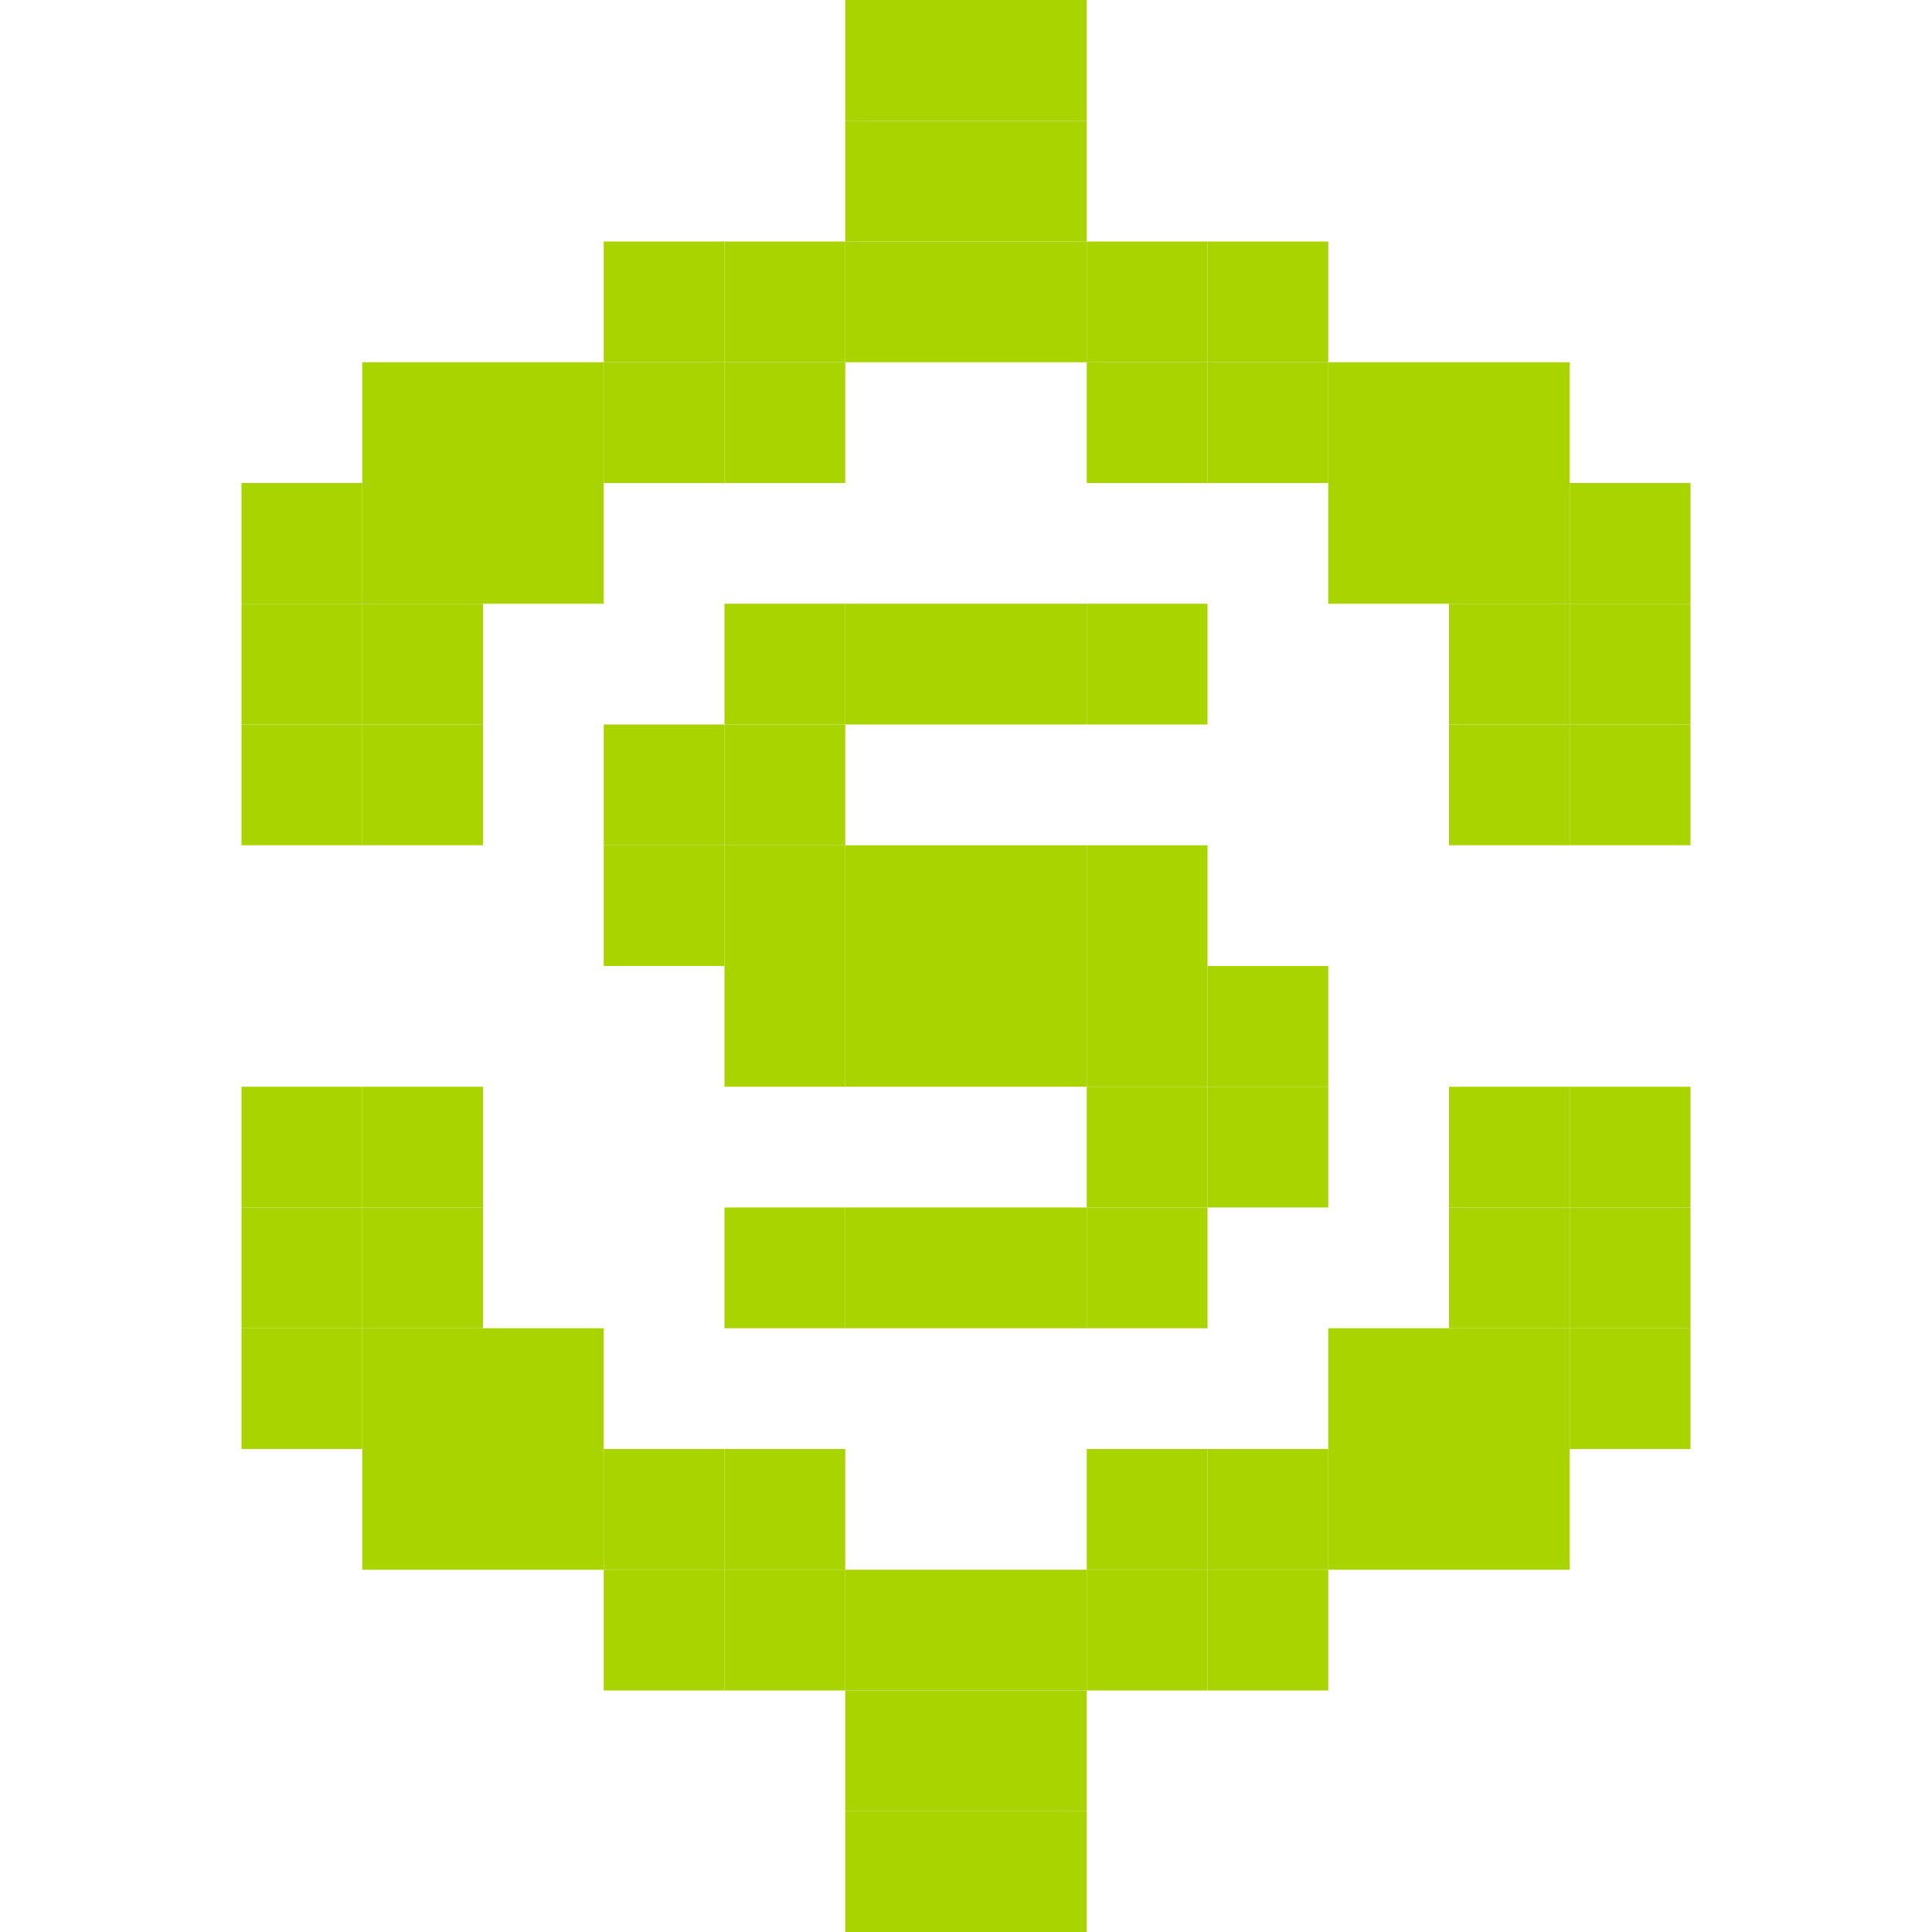 <?xml version="1.0" encoding="UTF-8" standalone="no"?>
<!-- Created with Inkscape (http://www.inkscape.org/) -->

<svg
   xmlns:dc="http://purl.org/dc/elements/1.1/"
   xmlns:cc="http://creativecommons.org/ns#"
   xmlns:rdf="http://www.w3.org/1999/02/22-rdf-syntax-ns#"
   xmlns:svg="http://www.w3.org/2000/svg"
   xmlns="http://www.w3.org/2000/svg"
   xmlns:xlink="http://www.w3.org/1999/xlink"
   xmlns:sodipodi="http://sodipodi.sourceforge.net/DTD/sodipodi-0.dtd"
   xmlns:inkscape="http://www.inkscape.org/namespaces/inkscape"
   width="256"
   height="256"
   viewBox="0 0 256 256"
   id="svg2"
   version="1.1"
   inkscape:version="0.48.5 r10040"
   sodipodi:docname="synapse.svg">
  <defs
     id="defs4">
    <linearGradient
       id="linearGradient5029">
      <stop
         id="stop5031"
         offset="0"
         style="stop-color:#7d9c00;stop-opacity:1;" />
      <stop
         id="stop5033"
         offset="1"
         style="stop-color:#ccff00;stop-opacity:1;" />
    </linearGradient>
    <linearGradient
       id="linearGradient5021">
      <stop
         id="stop5023"
         offset="0"
         style="stop-color:#f9ffe0;stop-opacity:1;" />
      <stop
         id="stop5025"
         offset="1"
         style="stop-color:#eeffaa;stop-opacity:0;" />
    </linearGradient>
    <linearGradient
       id="linearGradient4433">
      <stop
         style="stop-color:#c663ff;stop-opacity:1;"
         offset="0"
         id="stop4435" />
      <stop
         style="stop-color:#3ad0ff;stop-opacity:1;"
         offset="1"
         id="stop4437" />
    </linearGradient>
    <linearGradient
       id="linearGradient4380">
      <stop
         id="stop4382"
         offset="0"
         style="stop-color:#e0f9ff;stop-opacity:1;" />
      <stop
         id="stop4384"
         offset="1"
         style="stop-color:#bdf2ff;stop-opacity:0.239;" />
    </linearGradient>
    <linearGradient
       id="linearGradient4299">
      <stop
         id="stop4301"
         offset="0"
         style="stop-color:#ffe0fd;stop-opacity:1;" />
      <stop
         id="stop4303"
         offset="1"
         style="stop-color:#ffd5fa;stop-opacity:0.319;" />
    </linearGradient>
    <linearGradient
       id="linearGradient4281">
      <stop
         id="stop4283"
         offset="0"
         style="stop-color:#27d4ff;stop-opacity:1;" />
      <stop
         id="stop4285"
         offset="1"
         style="stop-color:#004e61;stop-opacity:1;" />
    </linearGradient>
    <linearGradient
       id="linearGradient4273">
      <stop
         id="stop4275"
         offset="0"
         style="stop-color:#f282ff;stop-opacity:1;" />
      <stop
         id="stop4277"
         offset="1"
         style="stop-color:#400045;stop-opacity:1;" />
    </linearGradient>
    <linearGradient
       gradientTransform="translate(261.63,18.183)"
       gradientUnits="userSpaceOnUse"
       y2="117.752"
       x2="100.51"
       y1="35.425"
       x1="29.294"
       id="linearGradient4305"
       xlink:href="#linearGradient4299"
       inkscape:collect="always" />
    <linearGradient
       gradientTransform="translate(-1563.775,-344.584)"
       gradientUnits="userSpaceOnUse"
       y2="16.212"
       x2="69.196"
       y1="170.498"
       x1="63.556"
       id="linearGradient4279-2"
       xlink:href="#linearGradient4273-7"
       inkscape:collect="always" />
    <linearGradient
       id="linearGradient4273-7">
      <stop
         id="stop4275-4"
         offset="0"
         style="stop-color:#0eff87;stop-opacity:1;" />
      <stop
         id="stop4277-0"
         offset="1"
         style="stop-color:#004537;stop-opacity:1;" />
    </linearGradient>
    <linearGradient
       inkscape:collect="always"
       xlink:href="#linearGradient4273-7"
       id="linearGradient4322"
       gradientUnits="userSpaceOnUse"
       gradientTransform="translate(-1303.362,-328.953)"
       x1="63.556"
       y1="170.498"
       x2="69.196"
       y2="16.212" />
    <linearGradient
       y2="117.752"
       x2="100.51"
       y1="35.425"
       x1="29.294"
       gradientTransform="translate(-1562.765,-342.564)"
       gradientUnits="userSpaceOnUse"
       id="linearGradient4342-3"
       xlink:href="#linearGradient4299-7"
       inkscape:collect="always" />
    <linearGradient
       id="linearGradient4299-7">
      <stop
         id="stop4301-0"
         offset="0"
         style="stop-color:#d5ffe6;stop-opacity:1;" />
      <stop
         id="stop4303-8"
         offset="1"
         style="stop-color:#d5ffe6;stop-opacity:0;" />
    </linearGradient>
    <linearGradient
       inkscape:collect="always"
       xlink:href="#linearGradient4299-7"
       id="linearGradient4359"
       gradientUnits="userSpaceOnUse"
       gradientTransform="translate(-1325.88,-366.288)"
       x1="29.294"
       y1="35.425"
       x2="100.51"
       y2="117.752" />
    <linearGradient
       gradientTransform="translate(-270.721,11.112)"
       gradientUnits="userSpaceOnUse"
       y2="191.098"
       x2="193.956"
       y1="135.539"
       x1="133.845"
       id="linearGradient4386"
       xlink:href="#linearGradient4380"
       inkscape:collect="always" />
    <linearGradient
       gradientUnits="userSpaceOnUse"
       y2="87.491"
       x2="172.925"
       y1="241.777"
       x1="155.903"
       id="linearGradient4287-5"
       xlink:href="#linearGradient4281"
       inkscape:collect="always" />
    <linearGradient
       inkscape:collect="always"
       xlink:href="#linearGradient4281"
       id="linearGradient4403"
       gradientUnits="userSpaceOnUse"
       x1="155.903"
       y1="241.777"
       x2="172.925"
       y2="87.491"
       gradientTransform="translate(-1834.031,-335.286)" />
    <inkscape:perspective
       id="perspective209"
       inkscape:persp3d-origin="256 : 170.66667 : 1"
       inkscape:vp_z="512 : 256 : 1"
       inkscape:vp_y="0 : 1000 : 0"
       inkscape:vp_x="0 : 256 : 1"
       sodipodi:type="inkscape:persp3d" />
    <linearGradient
       id="linearGradient3919">
      <stop
         style="stop-color:#00a070;stop-opacity:1;"
         offset="0"
         id="stop3921" />
      <stop
         style="stop-color:#11ffeb;stop-opacity:1;"
         offset="1"
         id="stop3923" />
    </linearGradient>
    <linearGradient
       id="linearGradient4336">
      <stop
         style="stop-color:#d5cfd3;stop-opacity:1;"
         offset="0"
         id="stop4338" />
      <stop
         style="stop-color:#655961;stop-opacity:1;"
         offset="1"
         id="stop4340" />
    </linearGradient>
    <linearGradient
       id="linearGradient4115">
      <stop
         id="stop4117"
         offset="0"
         style="stop-color:#ddacd3;stop-opacity:1;" />
      <stop
         id="stop4119"
         offset="1"
         style="stop-color:#d08ac1;stop-opacity:0;" />
    </linearGradient>
    <linearGradient
       id="linearGradient4074">
      <stop
         style="stop-color:#6f2d61;stop-opacity:1;"
         offset="0"
         id="stop4076" />
      <stop
         style="stop-color:#c774b5;stop-opacity:0;"
         offset="1"
         id="stop4078" />
    </linearGradient>
    <linearGradient
       id="linearGradient4031">
      <stop
         id="stop4033"
         offset="0"
         style="stop-color:#9c3f88;stop-opacity:1;" />
      <stop
         id="stop4035"
         offset="1"
         style="stop-color:#c774b5;stop-opacity:1;" />
    </linearGradient>
    <linearGradient
       id="linearGradient3926">
      <stop
         id="stop3928"
         offset="0"
         style="stop-color:#e9e6e8;stop-opacity:1;" />
      <stop
         id="stop3930"
         offset="1"
         style="stop-color:#92838d;stop-opacity:1;" />
    </linearGradient>
    <radialGradient
       gradientUnits="userSpaceOnUse"
       gradientTransform="matrix(1.676,0,0,1.516,-75.716,-57.733)"
       r="200.473"
       fy="111.931"
       fx="112"
       cy="111.931"
       cx="112"
       id="radialGradient3934"
       xlink:href="#linearGradient3926"
       inkscape:collect="always" />
    <radialGradient
       gradientUnits="userSpaceOnUse"
       gradientTransform="matrix(1.676,0,0,1.516,-75.716,-57.733)"
       r="200.473"
       fy="111.931"
       fx="112"
       cy="111.931"
       cx="112"
       id="radialGradient3934-5"
       xlink:href="#linearGradient3926-7"
       inkscape:collect="always" />
    <linearGradient
       id="linearGradient3926-7">
      <stop
         id="stop3928-4"
         offset="0"
         style="stop-color:#655c62;stop-opacity:1;" />
      <stop
         id="stop3930-2"
         offset="1"
         style="stop-color:#92838d;stop-opacity:0;" />
    </linearGradient>
    <radialGradient
       inkscape:collect="always"
       xlink:href="#linearGradient3926-7"
       id="radialGradient3952"
       gradientUnits="userSpaceOnUse"
       gradientTransform="matrix(0,-1.516,1.516,0,-57.733,830.409)"
       cx="252.181"
       cy="333.507"
       fx="252.181"
       fy="333.507"
       r="200.473" />
    <linearGradient
       gradientUnits="userSpaceOnUse"
       y2="384.076"
       x2="256"
       y1="128.076"
       x1="256"
       id="linearGradient4037"
       xlink:href="#linearGradient4031"
       inkscape:collect="always" />
    <linearGradient
       inkscape:collect="always"
       xlink:href="#linearGradient4074"
       id="linearGradient4055"
       gradientUnits="userSpaceOnUse"
       x1="256"
       y1="128.076"
       x2="256"
       y2="215.254" />
    <linearGradient
       inkscape:collect="always"
       xlink:href="#linearGradient4115"
       id="linearGradient4096"
       gradientUnits="userSpaceOnUse"
       x1="256"
       y1="383.076"
       x2="256"
       y2="308.254" />
    <linearGradient
       gradientUnits="userSpaceOnUse"
       y2="401.08"
       x2="256"
       y1="113.08"
       x1="256"
       id="linearGradient4135"
       xlink:href="#linearGradient4031"
       inkscape:collect="always" />
    <clipPath
       id="clipPath4230"
       clipPathUnits="userSpaceOnUse">
      <path
         d="m 160.142,317.78 0,82.267 86.792,0 c 68.282,0 104.891,-33.73 104.891,-79.799 0,-67.048 -92.14,-99.132 -92.14,-117.231 0,-6.993 4.525,-10.283 25.914,-10.283 l 54.708,0 0,-80.622 -82.267,0 c -50.594,0 -97.076,18.099 -97.076,78.977 0,61.289 87.203,93.785 87.203,113.118 0,11.106 -6.993,13.574 -33.318,13.574 l -54.708,0"
         style="font-size:144px;font-style:normal;font-variant:normal;font-weight:900;font-stretch:normal;text-align:start;line-height:125%;letter-spacing:0px;word-spacing:0px;writing-mode:lr-tb;text-anchor:start;fill:url(#linearGradient4135);fill-opacity:1;stroke:none;font-family:Bauhaus Std;-inkscape-font-specification:Bauhaus Std Heavy"
         id="path4232"
         inkscape:connector-curvature="0" />
    </clipPath>
    <clipPath
       id="clipPath4236"
       clipPathUnits="userSpaceOnUse">
      <path
         d="m 160.142,317.78 0,82.267 86.792,0 c 68.282,0 104.891,-33.73 104.891,-79.799 0,-67.048 -92.14,-99.132 -92.14,-117.231 0,-6.993 4.525,-10.283 25.914,-10.283 l 54.708,0 0,-80.622 -82.267,0 c -50.594,0 -97.076,18.099 -97.076,78.977 0,61.289 87.203,93.785 87.203,113.118 0,11.106 -6.993,13.574 -33.318,13.574 l -54.708,0"
         style="font-size:144px;font-style:normal;font-variant:normal;font-weight:900;font-stretch:normal;text-align:start;line-height:125%;letter-spacing:0px;word-spacing:0px;writing-mode:lr-tb;text-anchor:start;fill:url(#linearGradient4135);fill-opacity:1;stroke:none;font-family:Bauhaus Std;-inkscape-font-specification:Bauhaus Std Heavy"
         id="path4238"
         inkscape:connector-curvature="0" />
    </clipPath>
    <clipPath
       id="clipPath4236-6"
       clipPathUnits="userSpaceOnUse">
      <path
         d="m 160.142,317.78 0,82.267 86.792,0 c 68.282,0 104.891,-33.73 104.891,-79.799 0,-67.048 -92.14,-99.132 -92.14,-117.231 0,-6.993 4.525,-10.283 25.914,-10.283 l 54.708,0 0,-80.622 -82.267,0 c -50.594,0 -97.076,18.099 -97.076,78.977 0,61.289 87.203,93.785 87.203,113.118 0,11.106 -6.993,13.574 -33.318,13.574 l -54.708,0"
         style="font-size:144px;font-style:normal;font-variant:normal;font-weight:900;font-stretch:normal;text-align:start;line-height:125%;letter-spacing:0px;word-spacing:0px;writing-mode:lr-tb;text-anchor:start;fill:url(#linearGradient4135);fill-opacity:1;stroke:none;font-family:Bauhaus Std;-inkscape-font-specification:Bauhaus Std Heavy"
         id="path4238-6"
         inkscape:connector-curvature="0" />
    </clipPath>
    <clipPath
       id="clipPath4236-0"
       clipPathUnits="userSpaceOnUse">
      <path
         d="m 160.142,317.78 0,82.267 86.792,0 c 68.282,0 104.891,-33.73 104.891,-79.799 0,-67.048 -92.14,-99.132 -92.14,-117.231 0,-6.993 4.525,-10.283 25.914,-10.283 l 54.708,0 0,-80.622 -82.267,0 c -50.594,0 -97.076,18.099 -97.076,78.977 0,61.289 87.203,93.785 87.203,113.118 0,11.106 -6.993,13.574 -33.318,13.574 l -54.708,0"
         style="font-size:144px;font-style:normal;font-variant:normal;font-weight:900;font-stretch:normal;text-align:start;line-height:125%;letter-spacing:0px;word-spacing:0px;writing-mode:lr-tb;text-anchor:start;fill:url(#linearGradient4135);fill-opacity:1;stroke:none;font-family:Bauhaus Std;-inkscape-font-specification:Bauhaus Std Heavy"
         id="path4238-0"
         inkscape:connector-curvature="0" />
    </clipPath>
    <linearGradient
       gradientUnits="userSpaceOnUse"
       y2="464.001"
       x2="260.031"
       y1="48"
       x1="260.031"
       id="linearGradient4038-6"
       xlink:href="#linearGradient4031"
       inkscape:collect="always" />
    <clipPath
       id="clipPath4127"
       clipPathUnits="userSpaceOnUse">
      <path
         id="path4129"
         d="m 240,48 0,81 c -52.455,6.538 -95.051,44.81 -107.969,95 l 33.188,0 c 13.611,-36.228 49.647,-64.483 89.031,-64.219 0.955,-0.025 1.922,-0.037 2.875,-0.031 14.299,0.085 28.354,3.635 41.094,10 22.947,10.33 39.986,30.744 48.312,54.25 l 33.438,0 C 367.051,173.81 324.455,135.538 272,129 l 0,-81 -32,0 z M 132.031,288 C 144.949,338.19 187.545,376.462 240,383 l 0,81 32,0 0,-81 c 52.455,-6.538 95.051,-44.81 107.969,-95 L 347,288 c -12.936,38.162 -52.919,65.605 -93.344,64.188 -39.358,0.199 -75.063,-27.918 -88.375,-64.188 l -33.25,0 z"
         style="fill:url(#linearGradient4038-6);fill-opacity:1;stroke:none"
         inkscape:connector-curvature="0" />
    </clipPath>
    <clipPath
       id="clipPath4127-1"
       clipPathUnits="userSpaceOnUse">
      <path
         id="path4129-2"
         d="m 240,48 0,81 c -52.455,6.538 -95.051,44.81 -107.969,95 l 33.188,0 c 13.611,-36.228 49.647,-64.483 89.031,-64.219 0.955,-0.025 1.922,-0.037 2.875,-0.031 14.299,0.085 28.354,3.635 41.094,10 22.947,10.33 39.986,30.744 48.312,54.25 l 33.438,0 C 367.051,173.81 324.455,135.538 272,129 l 0,-81 -32,0 z M 132.031,288 C 144.949,338.19 187.545,376.462 240,383 l 0,81 32,0 0,-81 c 52.455,-6.538 95.051,-44.81 107.969,-95 L 347,288 c -12.936,38.162 -52.919,65.605 -93.344,64.188 -39.358,0.199 -75.063,-27.918 -88.375,-64.188 l -33.25,0 z"
         style="fill:url(#linearGradient4038-6);fill-opacity:1;stroke:none"
         inkscape:connector-curvature="0" />
    </clipPath>
    <linearGradient
       gradientUnits="userSpaceOnUse"
       y2="336"
       x2="256"
       y1="176"
       x1="256"
       id="linearGradient4081-6"
       xlink:href="#linearGradient4031"
       inkscape:collect="always" />
    <clipPath
       id="clipPath4174"
       clipPathUnits="userSpaceOnUse">
      <path
         sodipodi:nodetypes="sscccccsscccsccs"
         inkscape:connector-curvature="0"
         id="path4176"
         d="m 256,176 c -44.183,0 -80,35.64 -80,80 0,0 -0.53,7.515 1.768,16 l 122.857,0 c -3.317,9.265 -9.266,17.577 -17.344,23.125 -18.585,14.673 -46.731,9.337 -62.562,-7.125 l -38.031,0 c 12.35,28.242 40.517,48 73.312,48 44.183,0 80,-35.817 80,-80 0,0 0,-8.222 -1.591,-16 L 211.5,240 c 6.916,-17.482 23.431,-31.648 42.625,-31.812 0.96,-0.046 1.917,-0.051 2.875,-0.031 12.866,0.261 25.351,6.362 34.031,15.844 l 38.281,0 C 316.962,195.758 288.796,176 256,176 z"
         style="fill:url(#linearGradient4081-6);fill-opacity:1;stroke:none" />
    </clipPath>
    <radialGradient
       gradientTransform="matrix(1.538,8.0971655e-8,-7.6923076e-8,1.462,-224,-199.385)"
       gradientUnits="userSpaceOnUse"
       r="208"
       fy="432"
       fx="416"
       cy="432"
       cx="416"
       id="radialGradient4073-9"
       xlink:href="#linearGradient3926-7"
       inkscape:collect="always" />
    <clipPath
       id="clipPath4174-2"
       clipPathUnits="userSpaceOnUse">
      <path
         sodipodi:nodetypes="sscccccsscccsccs"
         inkscape:connector-curvature="0"
         id="path4176-1"
         d="m 256,176 c -44.183,0 -80,35.64 -80,80 0,0 -0.53,7.515 1.768,16 l 122.857,0 c -3.317,9.265 -9.266,17.577 -17.344,23.125 -18.585,14.673 -46.731,9.337 -62.562,-7.125 l -38.031,0 c 12.35,28.242 40.517,48 73.312,48 44.183,0 80,-35.817 80,-80 0,0 0,-8.222 -1.591,-16 L 211.5,240 c 6.916,-17.482 23.431,-31.648 42.625,-31.812 0.96,-0.046 1.917,-0.051 2.875,-0.031 12.866,0.261 25.351,6.362 34.031,15.844 l 38.281,0 C 316.962,195.758 288.796,176 256,176 z"
         style="fill:url(#linearGradient4081-6);fill-opacity:1;stroke:none" />
    </clipPath>
    <linearGradient
       gradientUnits="userSpaceOnUse"
       y2="419.879"
       x2="260.031"
       y1="92.121"
       x1="260.031"
       id="linearGradient4038-4"
       xlink:href="#linearGradient3919-2"
       inkscape:collect="always" />
    <linearGradient
       id="linearGradient3919-2">
      <stop
         style="stop-color:#00a0a0;stop-opacity:1;"
         offset="0"
         id="stop3921-4" />
      <stop
         style="stop-color:#11e0ff;stop-opacity:1;"
         offset="1"
         id="stop3923-5" />
    </linearGradient>
    <linearGradient
       gradientTransform="matrix(1.269,0,0,1.269,-68.923,-68.923)"
       y2="464.001"
       x2="260.031"
       y1="48"
       x1="260.031"
       gradientUnits="userSpaceOnUse"
       id="linearGradient3991"
       xlink:href="#linearGradient4031"
       inkscape:collect="always" />
    <clipPath
       id="clipPath4127-2"
       clipPathUnits="userSpaceOnUse">
      <path
         id="path4129-9"
         d="m 240,48 0,81 c -52.455,6.538 -95.051,44.81 -107.969,95 l 33.188,0 c 13.611,-36.228 49.647,-64.483 89.031,-64.219 0.955,-0.025 1.922,-0.037 2.875,-0.031 14.299,0.085 28.354,3.635 41.094,10 22.947,10.33 39.986,30.744 48.312,54.25 l 33.438,0 C 367.051,173.81 324.455,135.538 272,129 l 0,-81 -32,0 z M 132.031,288 C 144.949,338.19 187.545,376.462 240,383 l 0,81 32,0 0,-81 c 52.455,-6.538 95.051,-44.81 107.969,-95 L 347,288 c -12.936,38.162 -52.919,65.605 -93.344,64.188 -39.358,0.199 -75.063,-27.918 -88.375,-64.188 l -33.25,0 z"
         style="fill:url(#linearGradient4038-6);fill-opacity:1;stroke:none"
         inkscape:connector-curvature="0" />
    </clipPath>
    <clipPath
       id="clipPath4057"
       clipPathUnits="userSpaceOnUse">
      <path
         sodipodi:nodetypes="cccccccccccccccccccccc"
         transform="translate(0,-2.363)"
         inkscape:connector-curvature="0"
         clip-path="url(#clipPath4127-2)"
         id="path4059"
         d="M 240,92.121 240,129 c -52.455,6.538 -95.051,44.81 -107.969,95 l 33.188,0 c 13.611,-36.228 49.647,-64.483 89.031,-64.219 0.955,-0.025 1.922,-0.037 2.875,-0.031 14.299,0.085 28.354,3.635 41.094,10 22.947,10.33 39.986,30.744 48.312,54.25 l 33.438,0 C 367.051,173.81 324.455,135.538 272,129 l 0,-36.879 z M 132.031,288 C 144.949,338.19 187.545,376.462 240,383 l 0,36.879 32,0 L 272,383 c 52.455,-6.538 95.051,-44.81 107.969,-95 L 347,288 c -12.936,38.162 -52.919,65.605 -93.344,64.188 -39.358,0.199 -75.063,-27.918 -88.375,-64.188 z"
         style="fill:url(#linearGradient4038-4);fill-opacity:1;stroke:none" />
    </clipPath>
    <clipPath
       id="clipPath4063"
       clipPathUnits="userSpaceOnUse">
      <path
         sodipodi:nodetypes="cccccccccccccccccccccc"
         inkscape:connector-curvature="0"
         clip-path="url(#clipPath4127-2)"
         id="path4065"
         d="M 240,92.121 240,129 c -52.455,6.538 -95.051,44.81 -107.969,95 l 33.188,0 c 13.611,-36.228 49.647,-64.483 89.031,-64.219 0.955,-0.025 1.922,-0.037 2.875,-0.031 14.299,0.085 28.354,3.635 41.094,10 22.947,10.33 39.986,30.744 48.312,54.25 l 33.438,0 C 367.051,173.81 324.455,135.538 272,129 l 0,-36.879 z M 132.031,288 C 144.949,338.19 187.545,376.462 240,383 l 0,36.879 32,0 L 272,383 c 52.455,-6.538 95.051,-44.81 107.969,-95 L 347,288 c -12.936,38.162 -52.919,65.605 -93.344,64.188 -39.358,0.199 -75.063,-27.918 -88.375,-64.188 z"
         style="fill:url(#linearGradient4038-4);fill-opacity:1;stroke:none" />
    </clipPath>
    <clipPath
       id="clipPath4063-3"
       clipPathUnits="userSpaceOnUse">
      <path
         sodipodi:nodetypes="cccccccccccccccccccccc"
         inkscape:connector-curvature="0"
         clip-path="url(#clipPath4127-2)"
         id="path4065-9"
         d="M 240,92.121 240,129 c -52.455,6.538 -95.051,44.81 -107.969,95 l 33.188,0 c 13.611,-36.228 49.647,-64.483 89.031,-64.219 0.955,-0.025 1.922,-0.037 2.875,-0.031 14.299,0.085 28.354,3.635 41.094,10 22.947,10.33 39.986,30.744 48.312,54.25 l 33.438,0 C 367.051,173.81 324.455,135.538 272,129 l 0,-36.879 z M 132.031,288 C 144.949,338.19 187.545,376.462 240,383 l 0,36.879 32,0 L 272,383 c 52.455,-6.538 95.051,-44.81 107.969,-95 L 347,288 c -12.936,38.162 -52.919,65.605 -93.344,64.188 -39.358,0.199 -75.063,-27.918 -88.375,-64.188 z"
         style="fill:url(#linearGradient4038-4);fill-opacity:1;stroke:none" />
    </clipPath>
    <linearGradient
       gradientUnits="userSpaceOnUse"
       y2="460.175"
       x2="259.961"
       y1="51.961"
       x1="259.961"
       id="linearGradient4334-3"
       xlink:href="#linearGradient4336"
       inkscape:collect="always" />
    <clipPath
       id="clipPath4147"
       clipPathUnits="userSpaceOnUse">
      <rect
         ry="78.788"
         rx="78.788"
         y="89.758"
         x="92.121"
         height="327.758"
         width="327.758"
         id="rect4149"
         style="fill:url(#linearGradient4151);fill-opacity:1;stroke:none;display:inline" />
    </clipPath>
    <linearGradient
       gradientTransform="matrix(0.788,0,0,0.788,54.303,51.939)"
       y2="460.175"
       x2="259.961"
       y1="51.961"
       x1="259.961"
       gradientUnits="userSpaceOnUse"
       id="linearGradient4151"
       xlink:href="#linearGradient4336"
       inkscape:collect="always" />
    <linearGradient
       gradientUnits="userSpaceOnUse"
       y2="336"
       x2="256"
       y1="176"
       x1="256"
       id="linearGradient4081-57"
       xlink:href="#linearGradient3919-2"
       inkscape:collect="always" />
    <linearGradient
       gradientTransform="matrix(1.118,0,0,1.118,-30.17,-28.2)"
       y2="336"
       x2="256"
       y1="176"
       x1="256"
       gradientUnits="userSpaceOnUse"
       id="linearGradient4212"
       xlink:href="#linearGradient4031"
       inkscape:collect="always" />
    <clipPath
       id="clipPath4174-8"
       clipPathUnits="userSpaceOnUse">
      <path
         sodipodi:nodetypes="sscccccsscccsccs"
         inkscape:connector-curvature="0"
         id="path4176-3"
         d="m 256,176 c -44.183,0 -80,35.64 -80,80 0,0 -0.53,7.515 1.768,16 l 122.857,0 c -3.317,9.265 -9.266,17.577 -17.344,23.125 -18.585,14.673 -46.731,9.337 -62.562,-7.125 l -38.031,0 c 12.35,28.242 40.517,48 73.312,48 44.183,0 80,-35.817 80,-80 0,0 0,-8.222 -1.591,-16 L 211.5,240 c 6.916,-17.482 23.431,-31.648 42.625,-31.812 0.96,-0.046 1.917,-0.051 2.875,-0.031 12.866,0.261 25.351,6.362 34.031,15.844 l 38.281,0 C 316.962,195.758 288.796,176 256,176 z"
         style="fill:url(#linearGradient4081-6);fill-opacity:1;stroke:none" />
    </clipPath>
    <clipPath
       id="clipPath4254"
       clipPathUnits="userSpaceOnUse">
      <path
         transform="translate(0,-1.789)"
         clip-path="url(#clipPath4174-8)"
         sodipodi:nodetypes="sscccccsscccsccs"
         inkscape:connector-curvature="0"
         id="path4256"
         d="m 256,176 c -44.183,0 -80,35.64 -80,80 0,0 -0.53,7.515 1.768,16 l 122.857,0 c -3.317,9.265 -9.266,17.577 -17.344,23.125 -18.585,14.673 -46.731,9.337 -62.562,-7.125 l -38.031,0 c 12.35,28.242 40.517,48 73.312,48 44.183,0 80,-35.817 80,-80 0,0 0,-8.222 -1.591,-16 L 211.5,240 c 6.916,-17.482 23.431,-31.648 42.625,-31.812 0.96,-0.046 1.917,-0.051 2.875,-0.031 12.866,0.261 25.351,6.362 34.031,15.844 l 38.281,0 C 316.962,195.758 288.796,176 256,176 z"
         style="fill:url(#linearGradient4081-57);fill-opacity:1;stroke:none;display:inline" />
    </clipPath>
    <clipPath
       id="clipPath4260"
       clipPathUnits="userSpaceOnUse">
      <path
         transform="translate(2.6834412e-6,0)"
         clip-path="url(#clipPath4174-8)"
         sodipodi:nodetypes="sscccccsscccsccs"
         inkscape:connector-curvature="0"
         id="path4262"
         d="m 256,176 c -44.183,0 -80,35.64 -80,80 0,0 -0.53,7.515 1.768,16 l 122.857,0 c -3.317,9.265 -9.266,17.577 -17.344,23.125 -18.585,14.673 -46.731,9.337 -62.562,-7.125 l -38.031,0 c 12.35,28.242 40.517,48 73.312,48 44.183,0 80,-35.817 80,-80 0,0 0,-8.222 -1.591,-16 L 211.5,240 c 6.916,-17.482 23.431,-31.648 42.625,-31.812 0.96,-0.046 1.917,-0.051 2.875,-0.031 12.866,0.261 25.351,6.362 34.031,15.844 l 38.281,0 C 316.962,195.758 288.796,176 256,176 z"
         style="fill:url(#linearGradient4081-57);fill-opacity:1;stroke:none;display:inline" />
    </clipPath>
    <clipPath
       id="clipPath4260-0"
       clipPathUnits="userSpaceOnUse">
      <path
         transform="translate(2.6834412e-6,0)"
         clip-path="url(#clipPath4174-8)"
         sodipodi:nodetypes="sscccccsscccsccs"
         inkscape:connector-curvature="0"
         id="path4262-8"
         d="m 256,176 c -44.183,0 -80,35.64 -80,80 0,0 -0.53,7.515 1.768,16 l 122.857,0 c -3.317,9.265 -9.266,17.577 -17.344,23.125 -18.585,14.673 -46.731,9.337 -62.562,-7.125 l -38.031,0 c 12.35,28.242 40.517,48 73.312,48 44.183,0 80,-35.817 80,-80 0,0 0,-8.222 -1.591,-16 L 211.5,240 c 6.916,-17.482 23.431,-31.648 42.625,-31.812 0.96,-0.046 1.917,-0.051 2.875,-0.031 12.866,0.261 25.351,6.362 34.031,15.844 l 38.281,0 C 316.962,195.758 288.796,176 256,176 z"
         style="fill:url(#linearGradient4081-57);fill-opacity:1;stroke:none;display:inline" />
    </clipPath>
    <clipPath
       id="clipPath4147-4"
       clipPathUnits="userSpaceOnUse">
      <rect
         ry="78.788"
         rx="78.788"
         y="89.758"
         x="92.121"
         height="327.758"
         width="327.758"
         id="rect4149-6"
         style="display:inline;fill:url(#linearGradient4151);fill-opacity:1;stroke:none" />
    </clipPath>
    <clipPath
       id="clipPath4063-8"
       clipPathUnits="userSpaceOnUse">
      <path
         sodipodi:nodetypes="cccccccccccccccccccccc"
         inkscape:connector-curvature="0"
         clip-path="url(#clipPath4127-2)"
         id="path4065-3"
         d="M 240,92.121 240,129 c -52.455,6.538 -95.051,44.81 -107.969,95 l 33.188,0 c 13.611,-36.228 49.647,-64.483 89.031,-64.219 0.955,-0.025 1.922,-0.037 2.875,-0.031 14.299,0.085 28.354,3.635 41.094,10 22.947,10.33 39.986,30.744 48.312,54.25 l 33.438,0 C 367.051,173.81 324.455,135.538 272,129 l 0,-36.879 z M 132.031,288 C 144.949,338.19 187.545,376.462 240,383 l 0,36.879 32,0 L 272,383 c 52.455,-6.538 95.051,-44.81 107.969,-95 L 347,288 c -12.936,38.162 -52.919,65.605 -93.344,64.188 -39.358,0.199 -75.063,-27.918 -88.375,-64.188 z"
         style="fill:url(#linearGradient4038-4);fill-opacity:1;stroke:none" />
    </clipPath>
    <clipPath
       id="clipPath4260-0-4"
       clipPathUnits="userSpaceOnUse">
      <path
         transform="translate(2.6834412e-6,0)"
         clip-path="url(#clipPath4174-8)"
         sodipodi:nodetypes="sscccccsscccsccs"
         inkscape:connector-curvature="0"
         id="path4262-8-0"
         d="m 256,176 c -44.183,0 -80,35.64 -80,80 0,0 -0.53,7.515 1.768,16 l 122.857,0 c -3.317,9.265 -9.266,17.577 -17.344,23.125 -18.585,14.673 -46.731,9.337 -62.562,-7.125 l -38.031,0 c 12.35,28.242 40.517,48 73.312,48 44.183,0 80,-35.817 80,-80 0,0 0,-8.222 -1.591,-16 L 211.5,240 c 6.916,-17.482 23.431,-31.648 42.625,-31.812 0.96,-0.046 1.917,-0.051 2.875,-0.031 12.866,0.261 25.351,6.362 34.031,15.844 l 38.281,0 C 316.962,195.758 288.796,176 256,176 Z"
         style="display:inline;fill:url(#linearGradient4081-57);fill-opacity:1;stroke:none" />
    </clipPath>
    <clipPath
       id="clipPath4260-2"
       clipPathUnits="userSpaceOnUse">
      <path
         transform="translate(2.6834412e-6,0)"
         clip-path="url(#clipPath4174-8)"
         sodipodi:nodetypes="sscccccsscccsccs"
         inkscape:connector-curvature="0"
         id="path4262-0"
         d="m 256,176 c -44.183,0 -80,35.64 -80,80 0,0 -0.53,7.515 1.768,16 l 122.857,0 c -3.317,9.265 -9.266,17.577 -17.344,23.125 -18.585,14.673 -46.731,9.337 -62.562,-7.125 l -38.031,0 c 12.35,28.242 40.517,48 73.312,48 44.183,0 80,-35.817 80,-80 0,0 0,-8.222 -1.591,-16 L 211.5,240 c 6.916,-17.482 23.431,-31.648 42.625,-31.812 0.96,-0.046 1.917,-0.051 2.875,-0.031 12.866,0.261 25.351,6.362 34.031,15.844 l 38.281,0 C 316.962,195.758 288.796,176 256,176 Z"
         style="display:inline;fill:url(#linearGradient4081-57);fill-opacity:1;stroke:none" />
    </clipPath>
  </defs>
  <sodipodi:namedview
     id="base"
     pagecolor="#ffffff"
     bordercolor="#666666"
     borderopacity="1.0"
     inkscape:pageopacity="0.0"
     inkscape:pageshadow="2"
     inkscape:zoom="1.979899"
     inkscape:cx="186.67079"
     inkscape:cy="112.0761"
     inkscape:document-units="px"
     inkscape:current-layer="layer3"
     showgrid="true"
     units="px"
     inkscape:window-width="1914"
     inkscape:window-height="1031"
     inkscape:window-x="0"
     inkscape:window-y="25"
     inkscape:window-maximized="1"
     inkscape:snap-bbox="true"
     inkscape:bbox-paths="false"
     inkscape:bbox-nodes="true"
     showguides="true"
     inkscape:snap-global="true">
    <inkscape:grid
       type="xygrid"
       id="grid4136"
       spacingx="2"
       spacingy="2"
       empspacing="8"
       dotted="false" />
  </sodipodi:namedview>
  <g
     inkscape:groupmode="layer"
     id="layer3"
     inkscape:label="Capa 3">
    <rect
       style="opacity:1;fill:#aad400;fill-opacity:1;stroke:none;stroke-width:4.5;stroke-linecap:butt;stroke-miterlimit:4;stroke-dasharray:none;stroke-dashoffset:0;stroke-opacity:1"
       id="rect4972"
       width="16"
       height="16"
       x="112"
       y="0" />
    <rect
       style="opacity:1;fill:#aad400;fill-opacity:1;stroke:none;stroke-width:4.5;stroke-linecap:butt;stroke-miterlimit:4;stroke-dasharray:none;stroke-dashoffset:0;stroke-opacity:1"
       id="rect4972-7"
       width="16"
       height="16"
       x="128"
       y="0" />
    <rect
       style="opacity:1;fill:#aad400;fill-opacity:1;stroke:none;stroke-width:4.5;stroke-linecap:butt;stroke-miterlimit:4;stroke-dasharray:none;stroke-dashoffset:0;stroke-opacity:1"
       id="rect4972-4"
       width="16"
       height="16"
       x="128"
       y="16" />
    <rect
       style="opacity:1;fill:#aad400;fill-opacity:1;stroke:none;stroke-width:4.5;stroke-linecap:butt;stroke-miterlimit:4;stroke-dasharray:none;stroke-dashoffset:0;stroke-opacity:1"
       id="rect4972-6"
       width="16"
       height="16"
       x="112"
       y="16" />
    <rect
       style="opacity:1;fill:#aad400;fill-opacity:1;stroke:none;stroke-width:4.5;stroke-linecap:butt;stroke-miterlimit:4;stroke-dasharray:none;stroke-dashoffset:0;stroke-opacity:1"
       id="rect4972-0"
       width="16"
       height="16"
       x="96"
       y="32" />
    <rect
       style="opacity:1;fill:#aad400;fill-opacity:1;stroke:none;stroke-width:4.5;stroke-linecap:butt;stroke-miterlimit:4;stroke-dasharray:none;stroke-dashoffset:0;stroke-opacity:1"
       id="rect4972-77"
       width="16"
       height="16"
       x="80"
       y="32" />
    <rect
       style="opacity:1;fill:#aad400;fill-opacity:1;stroke:none;stroke-width:4.5;stroke-linecap:butt;stroke-miterlimit:4;stroke-dasharray:none;stroke-dashoffset:0;stroke-opacity:1"
       id="rect4972-66"
       width="16"
       height="16"
       x="64"
       y="48" />
    <rect
       style="opacity:1;fill:#aad400;fill-opacity:1;stroke:none;stroke-width:4.5;stroke-linecap:butt;stroke-miterlimit:4;stroke-dasharray:none;stroke-dashoffset:0;stroke-opacity:1"
       id="rect4972-9"
       width="16"
       height="16"
       x="48"
       y="48" />
    <rect
       style="opacity:1;fill:#aad400;fill-opacity:1;stroke:none;stroke-width:4.5;stroke-linecap:butt;stroke-miterlimit:4;stroke-dasharray:none;stroke-dashoffset:0;stroke-opacity:1"
       id="rect4972-93"
       width="16"
       height="16"
       x="48"
       y="64" />
    <rect
       style="opacity:1;fill:#aad400;fill-opacity:1;stroke:none;stroke-width:4.5;stroke-linecap:butt;stroke-miterlimit:4;stroke-dasharray:none;stroke-dashoffset:0;stroke-opacity:1"
       id="rect4972-2"
       width="16"
       height="16"
       x="32"
       y="64" />
    <rect
       style="opacity:1;fill:#aad400;fill-opacity:1;stroke:none;stroke-width:4.5;stroke-linecap:butt;stroke-miterlimit:4;stroke-dasharray:none;stroke-dashoffset:0;stroke-opacity:1"
       id="rect4972-664"
       width="16"
       height="16"
       x="32"
       y="80" />
    <rect
       style="opacity:1;fill:#aad400;fill-opacity:1;stroke:none;stroke-width:4.5;stroke-linecap:butt;stroke-miterlimit:4;stroke-dasharray:none;stroke-dashoffset:0;stroke-opacity:1"
       id="rect4972-3"
       width="16"
       height="16"
       x="32"
       y="96" />
    <rect
       style="opacity:1;fill:#aad400;fill-opacity:1;stroke:none;stroke-width:4.5;stroke-linecap:butt;stroke-miterlimit:4;stroke-dasharray:none;stroke-dashoffset:0;stroke-opacity:1"
       id="rect4972-5"
       width="16"
       height="16"
       x="48"
       y="96" />
    <rect
       style="opacity:1;fill:#aad400;fill-opacity:1;stroke:none;stroke-width:4.5;stroke-linecap:butt;stroke-miterlimit:4;stroke-dasharray:none;stroke-dashoffset:0;stroke-opacity:1"
       id="rect4972-21"
       width="16"
       height="16"
       x="48"
       y="80" />
    <rect
       style="opacity:1;fill:#aad400;fill-opacity:1;stroke:none;stroke-width:4.5;stroke-linecap:butt;stroke-miterlimit:4;stroke-dasharray:none;stroke-dashoffset:0;stroke-opacity:1"
       id="rect4972-62"
       width="16"
       height="16"
       x="64"
       y="64" />
    <rect
       style="opacity:1;fill:#aad400;fill-opacity:1;stroke:none;stroke-width:4.5;stroke-linecap:butt;stroke-miterlimit:4;stroke-dasharray:none;stroke-dashoffset:0;stroke-opacity:1"
       id="rect4972-74"
       width="16"
       height="16"
       x="80"
       y="48" />
    <rect
       style="opacity:1;fill:#aad400;fill-opacity:1;stroke:none;stroke-width:4.5;stroke-linecap:butt;stroke-miterlimit:4;stroke-dasharray:none;stroke-dashoffset:0;stroke-opacity:1"
       id="rect4972-63"
       width="16"
       height="16"
       x="96"
       y="48" />
    <rect
       style="opacity:1;fill:#aad400;fill-opacity:1;stroke:none;stroke-width:4.5;stroke-linecap:butt;stroke-miterlimit:4;stroke-dasharray:none;stroke-dashoffset:0;stroke-opacity:1"
       id="rect4972-50"
       width="16"
       height="16"
       x="112"
       y="32" />
    <rect
       style="opacity:1;fill:#aad400;fill-opacity:1;stroke:none;stroke-width:4.5;stroke-linecap:butt;stroke-miterlimit:4;stroke-dasharray:none;stroke-dashoffset:0;stroke-opacity:1"
       id="rect4972-05"
       width="16"
       height="16"
       x="128"
       y="32" />
    <rect
       style="opacity:1;fill:#aad400;fill-opacity:1;stroke:none;stroke-width:4.5;stroke-linecap:butt;stroke-miterlimit:4;stroke-dasharray:none;stroke-dashoffset:0;stroke-opacity:1"
       id="rect4972-40"
       width="16"
       height="16"
       x="144"
       y="32" />
    <rect
       style="opacity:1;fill:#aad400;fill-opacity:1;stroke:none;stroke-width:4.5;stroke-linecap:butt;stroke-miterlimit:4;stroke-dasharray:none;stroke-dashoffset:0;stroke-opacity:1"
       id="rect4972-20"
       width="16"
       height="16"
       x="144"
       y="48" />
    <rect
       style="opacity:1;fill:#aad400;fill-opacity:1;stroke:none;stroke-width:4.5;stroke-linecap:butt;stroke-miterlimit:4;stroke-dasharray:none;stroke-dashoffset:0;stroke-opacity:1"
       id="rect4972-8"
       width="16"
       height="16"
       x="160"
       y="48" />
    <rect
       style="opacity:1;fill:#aad400;fill-opacity:1;stroke:none;stroke-width:4.5;stroke-linecap:butt;stroke-miterlimit:4;stroke-dasharray:none;stroke-dashoffset:0;stroke-opacity:1"
       id="rect4972-47"
       width="16"
       height="16"
       x="160"
       y="32" />
    <rect
       style="opacity:1;fill:#aad400;fill-opacity:1;stroke:none;stroke-width:4.5;stroke-linecap:butt;stroke-miterlimit:4;stroke-dasharray:none;stroke-dashoffset:0;stroke-opacity:1"
       id="rect4972-73"
       width="16"
       height="16"
       x="176"
       y="48" />
    <rect
       style="opacity:1;fill:#aad400;fill-opacity:1;stroke:none;stroke-width:4.5;stroke-linecap:butt;stroke-miterlimit:4;stroke-dasharray:none;stroke-dashoffset:0;stroke-opacity:1"
       id="rect4972-57"
       width="16"
       height="16"
       x="176"
       y="64" />
    <rect
       style="opacity:1;fill:#aad400;fill-opacity:1;stroke:none;stroke-width:4.5;stroke-linecap:butt;stroke-miterlimit:4;stroke-dasharray:none;stroke-dashoffset:0;stroke-opacity:1"
       id="rect4972-57-2"
       width="16"
       height="16"
       x="192"
       y="64" />
    <rect
       style="opacity:1;fill:#aad400;fill-opacity:1;stroke:none;stroke-width:4.5;stroke-linecap:butt;stroke-miterlimit:4;stroke-dasharray:none;stroke-dashoffset:0;stroke-opacity:1"
       id="rect4972-57-1"
       width="16"
       height="16"
       x="192"
       y="96" />
    <rect
       style="opacity:1;fill:#aad400;fill-opacity:1;stroke:none;stroke-width:4.5;stroke-linecap:butt;stroke-miterlimit:4;stroke-dasharray:none;stroke-dashoffset:0;stroke-opacity:1"
       id="rect4972-57-10"
       width="16"
       height="16"
       x="208"
       y="96" />
    <rect
       style="opacity:1;fill:#aad400;fill-opacity:1;stroke:none;stroke-width:4.5;stroke-linecap:butt;stroke-miterlimit:4;stroke-dasharray:none;stroke-dashoffset:0;stroke-opacity:1"
       id="rect4972-57-7"
       width="16"
       height="16"
       x="208"
       y="80" />
    <rect
       style="opacity:1;fill:#aad400;fill-opacity:1;stroke:none;stroke-width:4.5;stroke-linecap:butt;stroke-miterlimit:4;stroke-dasharray:none;stroke-dashoffset:0;stroke-opacity:1"
       id="rect4972-57-5"
       width="16"
       height="16"
       x="192"
       y="80" />
    <rect
       style="opacity:1;fill:#aad400;fill-opacity:1;stroke:none;stroke-width:4.5;stroke-linecap:butt;stroke-miterlimit:4;stroke-dasharray:none;stroke-dashoffset:0;stroke-opacity:1"
       id="rect4972-57-54"
       width="16"
       height="16"
       x="192"
       y="48" />
    <rect
       style="opacity:1;fill:#aad400;fill-opacity:1;stroke:none;stroke-width:4.5;stroke-linecap:butt;stroke-miterlimit:4;stroke-dasharray:none;stroke-dashoffset:0;stroke-opacity:1"
       id="rect4972-57-76"
       width="16"
       height="16"
       x="208"
       y="64" />
    <rect
       y="-256"
       x="112"
       height="16"
       width="16"
       id="rect5220"
       style="opacity:1;fill:#aad400;fill-opacity:1;stroke:none;stroke-width:4.5;stroke-linecap:butt;stroke-miterlimit:4;stroke-dasharray:none;stroke-dashoffset:0;stroke-opacity:1"
       transform="scale(1,-1)" />
    <rect
       y="-256"
       x="128"
       height="16"
       width="16"
       id="rect5222"
       style="opacity:1;fill:#aad400;fill-opacity:1;stroke:none;stroke-width:4.5;stroke-linecap:butt;stroke-miterlimit:4;stroke-dasharray:none;stroke-dashoffset:0;stroke-opacity:1"
       transform="scale(1,-1)" />
    <rect
       y="-240"
       x="128"
       height="16"
       width="16"
       id="rect5224"
       style="opacity:1;fill:#aad400;fill-opacity:1;stroke:none;stroke-width:4.5;stroke-linecap:butt;stroke-miterlimit:4;stroke-dasharray:none;stroke-dashoffset:0;stroke-opacity:1"
       transform="scale(1,-1)" />
    <rect
       y="-240"
       x="112"
       height="16"
       width="16"
       id="rect5226"
       style="opacity:1;fill:#aad400;fill-opacity:1;stroke:none;stroke-width:4.5;stroke-linecap:butt;stroke-miterlimit:4;stroke-dasharray:none;stroke-dashoffset:0;stroke-opacity:1"
       transform="scale(1,-1)" />
    <rect
       y="-224"
       x="96"
       height="16"
       width="16"
       id="rect5228"
       style="opacity:1;fill:#aad400;fill-opacity:1;stroke:none;stroke-width:4.5;stroke-linecap:butt;stroke-miterlimit:4;stroke-dasharray:none;stroke-dashoffset:0;stroke-opacity:1"
       transform="scale(1,-1)" />
    <rect
       y="-224"
       x="80"
       height="16"
       width="16"
       id="rect5230"
       style="opacity:1;fill:#aad400;fill-opacity:1;stroke:none;stroke-width:4.5;stroke-linecap:butt;stroke-miterlimit:4;stroke-dasharray:none;stroke-dashoffset:0;stroke-opacity:1"
       transform="scale(1,-1)" />
    <rect
       y="-208"
       x="64"
       height="16"
       width="16"
       id="rect5232"
       style="opacity:1;fill:#aad400;fill-opacity:1;stroke:none;stroke-width:4.5;stroke-linecap:butt;stroke-miterlimit:4;stroke-dasharray:none;stroke-dashoffset:0;stroke-opacity:1"
       transform="scale(1,-1)" />
    <rect
       y="-208"
       x="48"
       height="16"
       width="16"
       id="rect5234"
       style="opacity:1;fill:#aad400;fill-opacity:1;stroke:none;stroke-width:4.5;stroke-linecap:butt;stroke-miterlimit:4;stroke-dasharray:none;stroke-dashoffset:0;stroke-opacity:1"
       transform="scale(1,-1)" />
    <rect
       y="-192"
       x="48"
       height="16"
       width="16"
       id="rect5236"
       style="opacity:1;fill:#aad400;fill-opacity:1;stroke:none;stroke-width:4.5;stroke-linecap:butt;stroke-miterlimit:4;stroke-dasharray:none;stroke-dashoffset:0;stroke-opacity:1"
       transform="scale(1,-1)" />
    <rect
       y="-192"
       x="32"
       height="16"
       width="16"
       id="rect5238"
       style="opacity:1;fill:#aad400;fill-opacity:1;stroke:none;stroke-width:4.5;stroke-linecap:butt;stroke-miterlimit:4;stroke-dasharray:none;stroke-dashoffset:0;stroke-opacity:1"
       transform="scale(1,-1)" />
    <rect
       y="-176"
       x="32"
       height="16"
       width="16"
       id="rect5240"
       style="opacity:1;fill:#aad400;fill-opacity:1;stroke:none;stroke-width:4.5;stroke-linecap:butt;stroke-miterlimit:4;stroke-dasharray:none;stroke-dashoffset:0;stroke-opacity:1"
       transform="scale(1,-1)" />
    <rect
       y="-160"
       x="32"
       height="16"
       width="16"
       id="rect5242"
       style="opacity:1;fill:#aad400;fill-opacity:1;stroke:none;stroke-width:4.5;stroke-linecap:butt;stroke-miterlimit:4;stroke-dasharray:none;stroke-dashoffset:0;stroke-opacity:1"
       transform="scale(1,-1)" />
    <rect
       y="-160"
       x="48"
       height="16"
       width="16"
       id="rect5244"
       style="opacity:1;fill:#aad400;fill-opacity:1;stroke:none;stroke-width:4.5;stroke-linecap:butt;stroke-miterlimit:4;stroke-dasharray:none;stroke-dashoffset:0;stroke-opacity:1"
       transform="scale(1,-1)" />
    <rect
       y="-176"
       x="48"
       height="16"
       width="16"
       id="rect5246"
       style="opacity:1;fill:#aad400;fill-opacity:1;stroke:none;stroke-width:4.5;stroke-linecap:butt;stroke-miterlimit:4;stroke-dasharray:none;stroke-dashoffset:0;stroke-opacity:1"
       transform="scale(1,-1)" />
    <rect
       y="-192"
       x="64"
       height="16"
       width="16"
       id="rect5248"
       style="opacity:1;fill:#aad400;fill-opacity:1;stroke:none;stroke-width:4.5;stroke-linecap:butt;stroke-miterlimit:4;stroke-dasharray:none;stroke-dashoffset:0;stroke-opacity:1"
       transform="scale(1,-1)" />
    <rect
       y="-208"
       x="80"
       height="16"
       width="16"
       id="rect5250"
       style="opacity:1;fill:#aad400;fill-opacity:1;stroke:none;stroke-width:4.5;stroke-linecap:butt;stroke-miterlimit:4;stroke-dasharray:none;stroke-dashoffset:0;stroke-opacity:1"
       transform="scale(1,-1)" />
    <rect
       y="-208"
       x="96"
       height="16"
       width="16"
       id="rect5252"
       style="opacity:1;fill:#aad400;fill-opacity:1;stroke:none;stroke-width:4.5;stroke-linecap:butt;stroke-miterlimit:4;stroke-dasharray:none;stroke-dashoffset:0;stroke-opacity:1"
       transform="scale(1,-1)" />
    <rect
       y="-224"
       x="112"
       height="16"
       width="16"
       id="rect5254"
       style="opacity:1;fill:#aad400;fill-opacity:1;stroke:none;stroke-width:4.5;stroke-linecap:butt;stroke-miterlimit:4;stroke-dasharray:none;stroke-dashoffset:0;stroke-opacity:1"
       transform="scale(1,-1)" />
    <rect
       y="-224"
       x="128"
       height="16"
       width="16"
       id="rect5256"
       style="opacity:1;fill:#aad400;fill-opacity:1;stroke:none;stroke-width:4.5;stroke-linecap:butt;stroke-miterlimit:4;stroke-dasharray:none;stroke-dashoffset:0;stroke-opacity:1"
       transform="scale(1,-1)" />
    <rect
       y="-224"
       x="144"
       height="16"
       width="16"
       id="rect5258"
       style="opacity:1;fill:#aad400;fill-opacity:1;stroke:none;stroke-width:4.5;stroke-linecap:butt;stroke-miterlimit:4;stroke-dasharray:none;stroke-dashoffset:0;stroke-opacity:1"
       transform="scale(1,-1)" />
    <rect
       y="-208"
       x="144"
       height="16"
       width="16"
       id="rect5260"
       style="opacity:1;fill:#aad400;fill-opacity:1;stroke:none;stroke-width:4.5;stroke-linecap:butt;stroke-miterlimit:4;stroke-dasharray:none;stroke-dashoffset:0;stroke-opacity:1"
       transform="scale(1,-1)" />
    <rect
       y="-208"
       x="160"
       height="16"
       width="16"
       id="rect5262"
       style="opacity:1;fill:#aad400;fill-opacity:1;stroke:none;stroke-width:4.5;stroke-linecap:butt;stroke-miterlimit:4;stroke-dasharray:none;stroke-dashoffset:0;stroke-opacity:1"
       transform="scale(1,-1)" />
    <rect
       y="-224"
       x="160"
       height="16"
       width="16"
       id="rect5264"
       style="opacity:1;fill:#aad400;fill-opacity:1;stroke:none;stroke-width:4.5;stroke-linecap:butt;stroke-miterlimit:4;stroke-dasharray:none;stroke-dashoffset:0;stroke-opacity:1"
       transform="scale(1,-1)" />
    <rect
       y="-208"
       x="176"
       height="16"
       width="16"
       id="rect5266"
       style="opacity:1;fill:#aad400;fill-opacity:1;stroke:none;stroke-width:4.5;stroke-linecap:butt;stroke-miterlimit:4;stroke-dasharray:none;stroke-dashoffset:0;stroke-opacity:1"
       transform="scale(1,-1)" />
    <rect
       y="-192"
       x="176"
       height="16"
       width="16"
       id="rect5268"
       style="opacity:1;fill:#aad400;fill-opacity:1;stroke:none;stroke-width:4.5;stroke-linecap:butt;stroke-miterlimit:4;stroke-dasharray:none;stroke-dashoffset:0;stroke-opacity:1"
       transform="scale(1,-1)" />
    <rect
       y="-192"
       x="192"
       height="16"
       width="16"
       id="rect5270"
       style="opacity:1;fill:#aad400;fill-opacity:1;stroke:none;stroke-width:4.5;stroke-linecap:butt;stroke-miterlimit:4;stroke-dasharray:none;stroke-dashoffset:0;stroke-opacity:1"
       transform="scale(1,-1)" />
    <rect
       y="-160"
       x="192"
       height="16"
       width="16"
       id="rect5272"
       style="opacity:1;fill:#aad400;fill-opacity:1;stroke:none;stroke-width:4.5;stroke-linecap:butt;stroke-miterlimit:4;stroke-dasharray:none;stroke-dashoffset:0;stroke-opacity:1"
       transform="scale(1,-1)" />
    <rect
       y="-160"
       x="208"
       height="16"
       width="16"
       id="rect5274"
       style="opacity:1;fill:#aad400;fill-opacity:1;stroke:none;stroke-width:4.5;stroke-linecap:butt;stroke-miterlimit:4;stroke-dasharray:none;stroke-dashoffset:0;stroke-opacity:1"
       transform="scale(1,-1)" />
    <rect
       y="-176"
       x="208"
       height="16"
       width="16"
       id="rect5276"
       style="opacity:1;fill:#aad400;fill-opacity:1;stroke:none;stroke-width:4.5;stroke-linecap:butt;stroke-miterlimit:4;stroke-dasharray:none;stroke-dashoffset:0;stroke-opacity:1"
       transform="scale(1,-1)" />
    <rect
       y="-176"
       x="192"
       height="16"
       width="16"
       id="rect5278"
       style="opacity:1;fill:#aad400;fill-opacity:1;stroke:none;stroke-width:4.5;stroke-linecap:butt;stroke-miterlimit:4;stroke-dasharray:none;stroke-dashoffset:0;stroke-opacity:1"
       transform="scale(1,-1)" />
    <rect
       y="-208"
       x="192"
       height="16"
       width="16"
       id="rect5280"
       style="opacity:1;fill:#aad400;fill-opacity:1;stroke:none;stroke-width:4.5;stroke-linecap:butt;stroke-miterlimit:4;stroke-dasharray:none;stroke-dashoffset:0;stroke-opacity:1"
       transform="scale(1,-1)" />
    <rect
       y="-192"
       x="208"
       height="16"
       width="16"
       id="rect5282"
       style="opacity:1;fill:#aad400;fill-opacity:1;stroke:none;stroke-width:4.5;stroke-linecap:butt;stroke-miterlimit:4;stroke-dasharray:none;stroke-dashoffset:0;stroke-opacity:1"
       transform="scale(1,-1)" />
    <rect
       style="opacity:1;fill:#aad400;fill-opacity:1;stroke:none;stroke-width:4.5;stroke-linecap:butt;stroke-miterlimit:4;stroke-dasharray:none;stroke-dashoffset:0;stroke-opacity:1"
       id="rect4972-57-769"
       width="16"
       height="16"
       x="80"
       y="112" />
    <rect
       style="opacity:1;fill:#aad400;fill-opacity:1;stroke:none;stroke-width:4.5;stroke-linecap:butt;stroke-miterlimit:4;stroke-dasharray:none;stroke-dashoffset:0;stroke-opacity:1"
       id="rect4972-57-8"
       width="16"
       height="16"
       x="96"
       y="128" />
    <rect
       style="opacity:1;fill:#aad400;fill-opacity:1;stroke:none;stroke-width:4.5;stroke-linecap:butt;stroke-miterlimit:4;stroke-dasharray:none;stroke-dashoffset:0;stroke-opacity:1"
       id="rect4972-57-86"
       width="16"
       height="16"
       x="96"
       y="112" />
    <rect
       style="opacity:1;fill:#aad400;fill-opacity:1;stroke:none;stroke-width:4.5;stroke-linecap:butt;stroke-miterlimit:4;stroke-dasharray:none;stroke-dashoffset:0;stroke-opacity:1"
       id="rect4972-57-51"
       width="16"
       height="16"
       x="112"
       y="112" />
    <rect
       style="opacity:1;fill:#aad400;fill-opacity:1;stroke:none;stroke-width:4.5;stroke-linecap:butt;stroke-miterlimit:4;stroke-dasharray:none;stroke-dashoffset:0;stroke-opacity:1"
       id="rect4972-57-4"
       width="16"
       height="16"
       x="112"
       y="128" />
    <rect
       style="opacity:1;fill:#aad400;fill-opacity:1;stroke:none;stroke-width:4.5;stroke-linecap:butt;stroke-miterlimit:4;stroke-dasharray:none;stroke-dashoffset:0;stroke-opacity:1"
       id="rect4972-57-45"
       width="16"
       height="16"
       x="128"
       y="128" />
    <rect
       style="opacity:1;fill:#aad400;fill-opacity:1;stroke:none;stroke-width:4.5;stroke-linecap:butt;stroke-miterlimit:4;stroke-dasharray:none;stroke-dashoffset:0;stroke-opacity:1"
       id="rect4972-57-55"
       width="16"
       height="16"
       x="128"
       y="112" />
    <rect
       style="opacity:1;fill:#aad400;fill-opacity:1;stroke:none;stroke-width:4.5;stroke-linecap:butt;stroke-miterlimit:4;stroke-dasharray:none;stroke-dashoffset:0;stroke-opacity:1"
       id="rect4972-57-52"
       width="16"
       height="16"
       x="144"
       y="112" />
    <rect
       style="opacity:1;fill:#aad400;fill-opacity:1;stroke:none;stroke-width:4.5;stroke-linecap:butt;stroke-miterlimit:4;stroke-dasharray:none;stroke-dashoffset:0;stroke-opacity:1"
       id="rect4972-57-3"
       width="16"
       height="16"
       x="144"
       y="128" />
    <rect
       style="opacity:1;fill:#aad400;fill-opacity:1;stroke:none;stroke-width:4.5;stroke-linecap:butt;stroke-miterlimit:4;stroke-dasharray:none;stroke-dashoffset:0;stroke-opacity:1"
       id="rect4972-57-0"
       width="16"
       height="16"
       x="160"
       y="128" />
    <rect
       style="opacity:1;fill:#aad400;fill-opacity:1;stroke:none;stroke-width:4.5;stroke-linecap:butt;stroke-miterlimit:4;stroke-dasharray:none;stroke-dashoffset:0;stroke-opacity:1"
       id="rect4972-57-80"
       width="16"
       height="16"
       x="160"
       y="144" />
    <rect
       style="opacity:1;fill:#aad400;fill-opacity:1;stroke:none;stroke-width:4.5;stroke-linecap:butt;stroke-miterlimit:4;stroke-dasharray:none;stroke-dashoffset:0;stroke-opacity:1"
       id="rect4972-57-42"
       width="16"
       height="16"
       x="144"
       y="144" />
    <rect
       style="opacity:1;fill:#aad400;fill-opacity:1;stroke:none;stroke-width:4.5;stroke-linecap:butt;stroke-miterlimit:4;stroke-dasharray:none;stroke-dashoffset:0;stroke-opacity:1"
       id="rect4972-57-03"
       width="16"
       height="16"
       x="144"
       y="160" />
    <rect
       style="opacity:1;fill:#aad400;fill-opacity:1;stroke:none;stroke-width:4.5;stroke-linecap:butt;stroke-miterlimit:4;stroke-dasharray:none;stroke-dashoffset:0;stroke-opacity:1"
       id="rect4972-57-18"
       width="16"
       height="16"
       x="128"
       y="160" />
    <rect
       style="opacity:1;fill:#aad400;fill-opacity:1;stroke:none;stroke-width:4.5;stroke-linecap:butt;stroke-miterlimit:4;stroke-dasharray:none;stroke-dashoffset:0;stroke-opacity:1"
       id="rect4972-57-33"
       width="16"
       height="16"
       x="112"
       y="160" />
    <rect
       style="opacity:1;fill:#aad400;fill-opacity:1;stroke:none;stroke-width:4.5;stroke-linecap:butt;stroke-miterlimit:4;stroke-dasharray:none;stroke-dashoffset:0;stroke-opacity:1"
       id="rect4972-57-84"
       width="16"
       height="16"
       x="96"
       y="160" />
    <rect
       style="opacity:1;fill:#aad400;fill-opacity:1;stroke:none;stroke-width:4.5;stroke-linecap:butt;stroke-miterlimit:4;stroke-dasharray:none;stroke-dashoffset:0;stroke-opacity:1"
       id="rect4972-57-85"
       width="16"
       height="16"
       x="80"
       y="96" />
    <rect
       style="opacity:1;fill:#aad400;fill-opacity:1;stroke:none;stroke-width:4.5;stroke-linecap:butt;stroke-miterlimit:4;stroke-dasharray:none;stroke-dashoffset:0;stroke-opacity:1"
       id="rect4972-57-9"
       width="16"
       height="16"
       x="96"
       y="80" />
    <rect
       style="opacity:1;fill:#aad400;fill-opacity:1;stroke:none;stroke-width:4.5;stroke-linecap:butt;stroke-miterlimit:4;stroke-dasharray:none;stroke-dashoffset:0;stroke-opacity:1"
       id="rect4972-57-524"
       width="16"
       height="16"
       x="112"
       y="80" />
    <rect
       style="opacity:1;fill:#aad400;fill-opacity:1;stroke:none;stroke-width:4.5;stroke-linecap:butt;stroke-miterlimit:4;stroke-dasharray:none;stroke-dashoffset:0;stroke-opacity:1"
       id="rect4972-57-75"
       width="16"
       height="16"
       x="128"
       y="80" />
    <rect
       style="opacity:1;fill:#aad400;fill-opacity:1;stroke:none;stroke-width:4.5;stroke-linecap:butt;stroke-miterlimit:4;stroke-dasharray:none;stroke-dashoffset:0;stroke-opacity:1"
       id="rect4972-57-6"
       width="16"
       height="16"
       x="144"
       y="80" />
    <rect
       style="opacity:1;fill:#aad400;fill-opacity:1;stroke:none;stroke-width:4.5;stroke-linecap:butt;stroke-miterlimit:4;stroke-dasharray:none;stroke-dashoffset:0;stroke-opacity:1"
       id="rect4972-57-0-6"
       width="16"
       height="16"
       x="96"
       y="96" />
  </g>
</svg>
